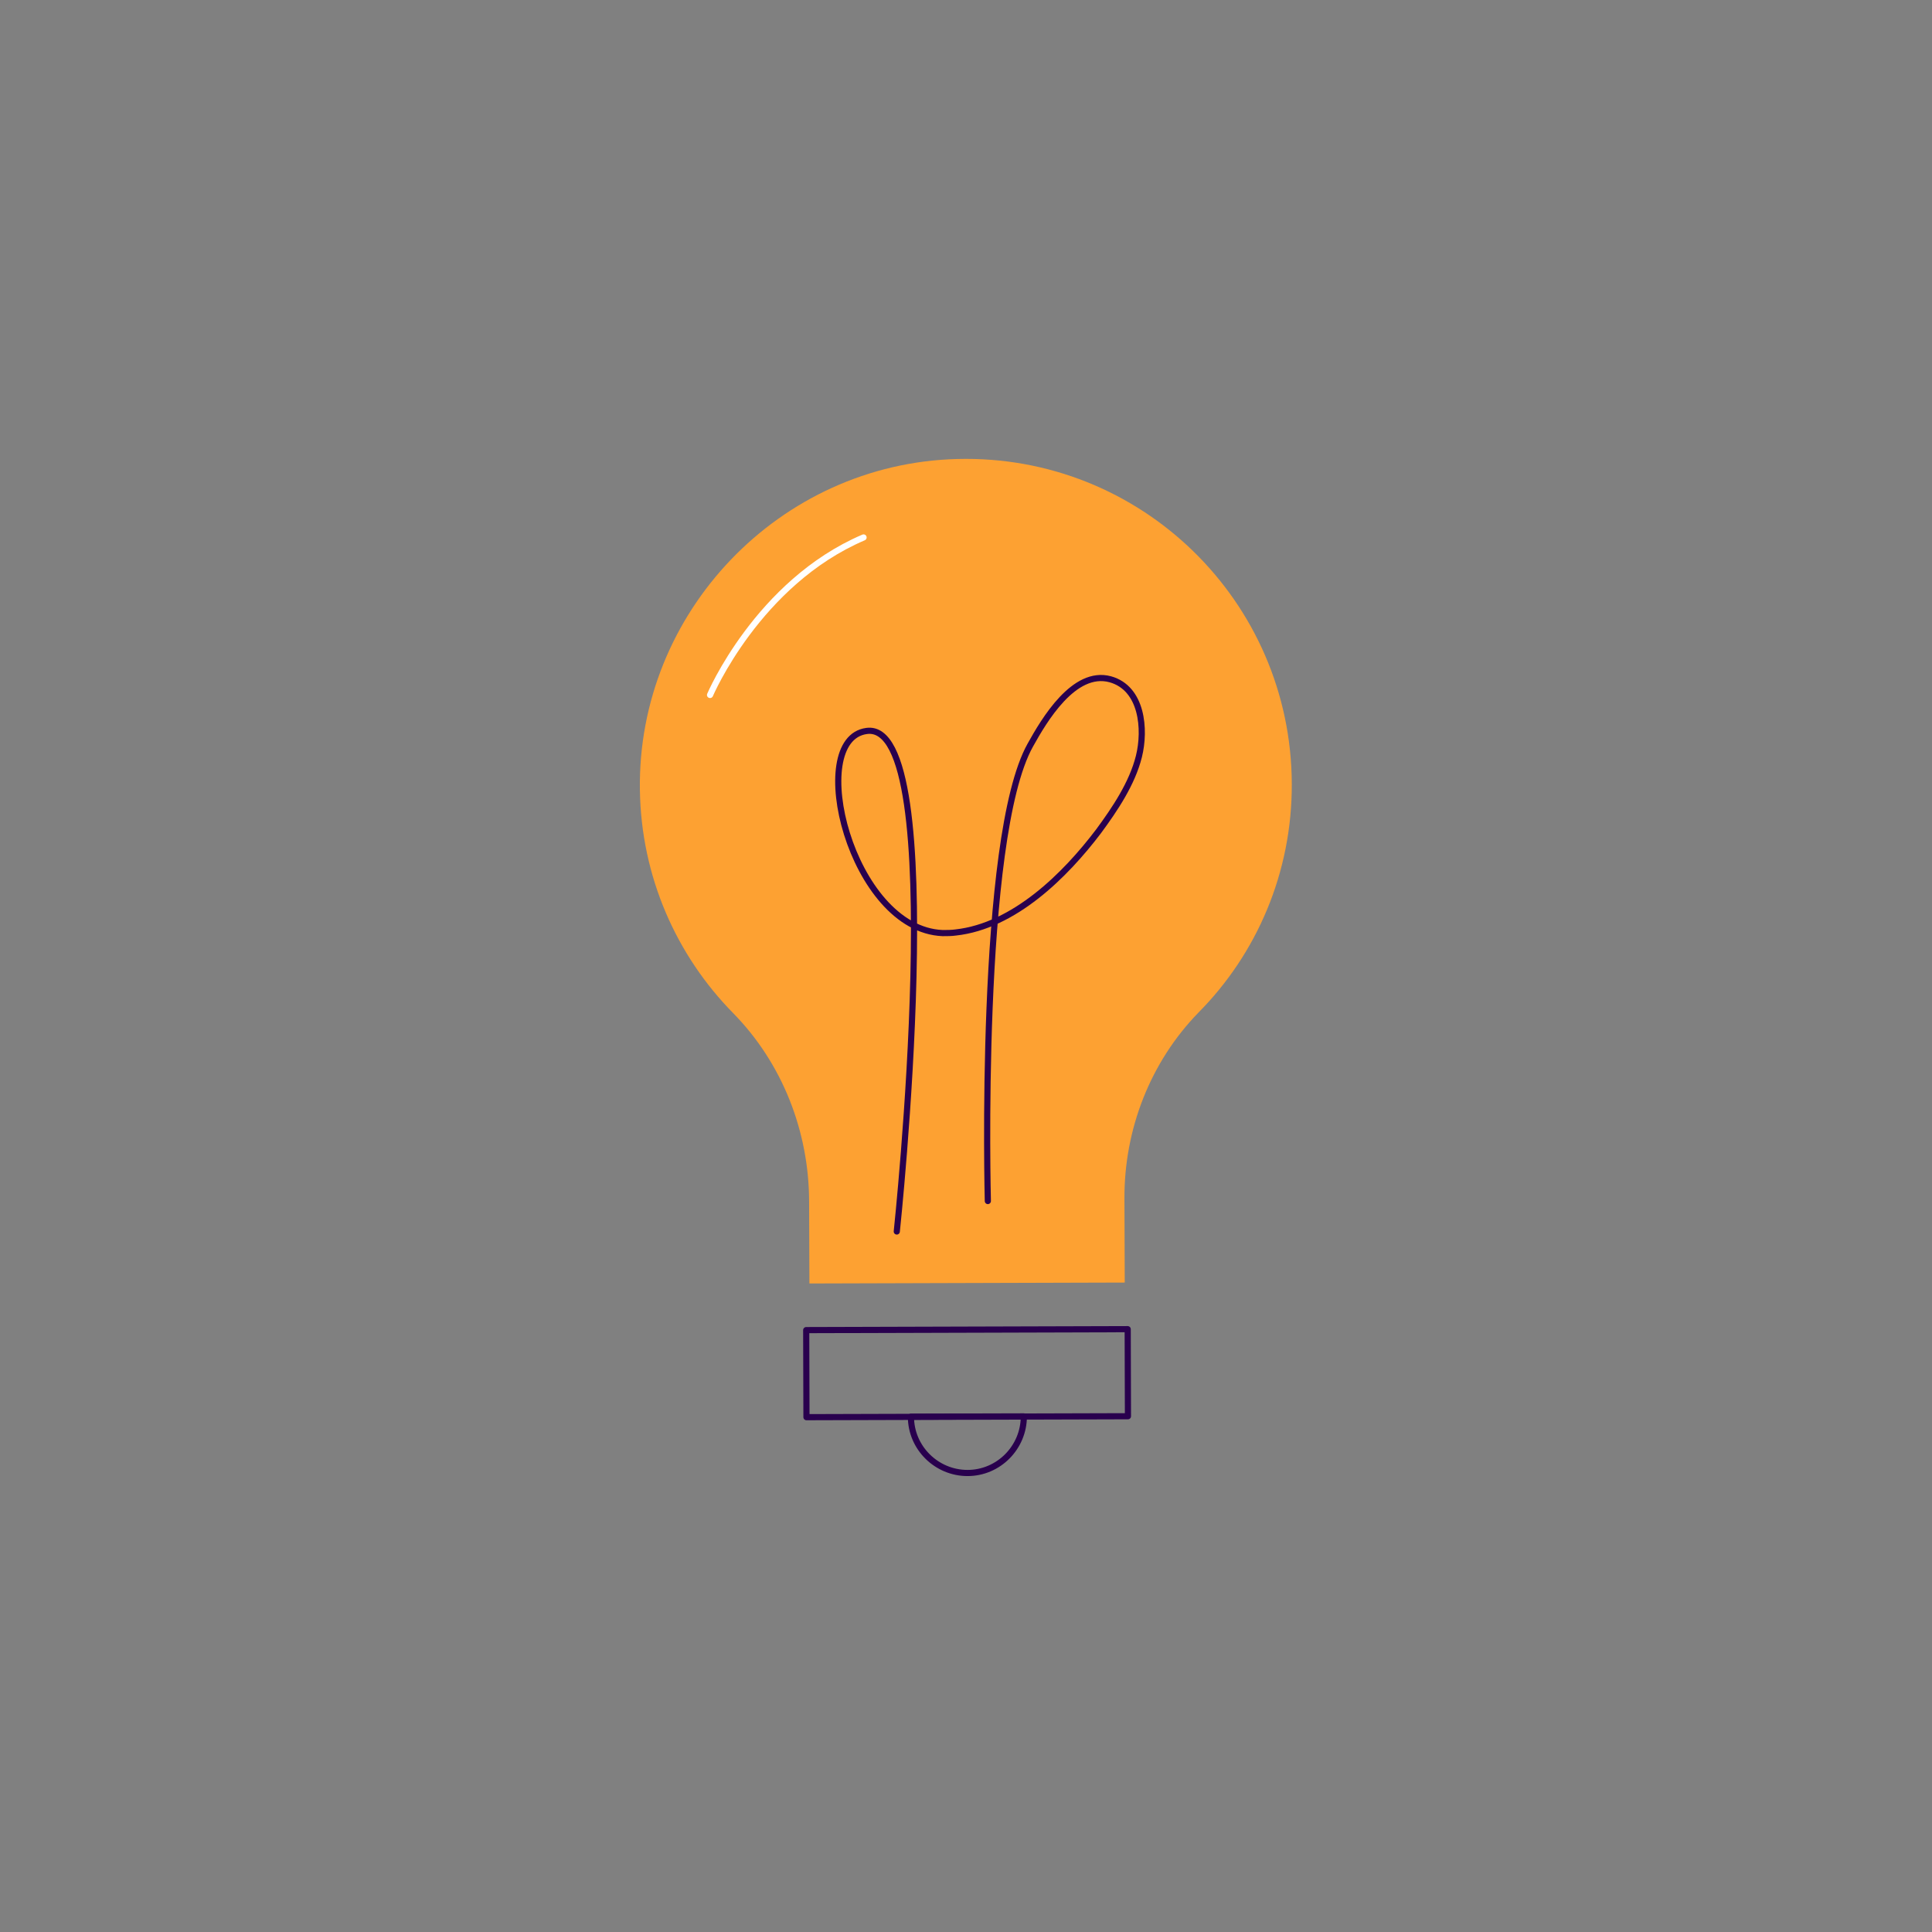<?xml version="1.0" encoding="utf-8"?>
<!-- Generator: Adobe Illustrator 26.0.2, SVG Export Plug-In . SVG Version: 6.00 Build 0)  -->
<svg version="1.1" id="Layer_1" xmlns="http://www.w3.org/2000/svg" xmlns:xlink="http://www.w3.org/1999/xlink" x="0px" y="0px"
	 viewBox="0 0 628 628" style="enable-background:new 0 0 628 628;" xml:space="preserve">
<rect x="0" y="0" width="628" height="628" fill="#808080" stroke="none"/>
<style type="text/css">
	.st0{fill:#77B1FF;}
	.st1{clip-path:url(#SVGID_00000075876861402115700040000008753923544797850537_);}
	.st2{fill:none;stroke:#FFFFFF;stroke-width:2;stroke-linecap:round;stroke-linejoin:round;stroke-miterlimit:10;}
	.st3{fill:none;stroke:#29004E;stroke-width:2;stroke-linecap:round;stroke-linejoin:round;stroke-miterlimit:10;}
	.st4{fill:#29004E;stroke:#29004E;stroke-width:2;stroke-linecap:round;stroke-linejoin:round;stroke-miterlimit:10;}
	.st5{fill:#FDA132;}
	.st6{fill:none;stroke:#FDA132;stroke-width:6;stroke-miterlimit:10;}
	.st7{fill:none;stroke:#77B1FF;stroke-width:2;stroke-miterlimit:10;}
	.st8{fill:none;stroke:#77B1FF;stroke-width:2;stroke-linecap:round;stroke-linejoin:round;stroke-miterlimit:10;}
	.st9{opacity:0.2;fill:#29004E;}
	.st10{fill:none;stroke:#FDA132;stroke-width:2;stroke-linecap:round;stroke-linejoin:round;stroke-miterlimit:10;}
	.st11{display:none;fill:#FDA132;}
	.st12{opacity:0.2;fill:#29004E;stroke:#29004E;stroke-width:2;stroke-linecap:round;stroke-linejoin:round;stroke-miterlimit:10;}
</style>
<g>
	<path class="st5" d="M419.9,254.8c-0.2-59.4-49.1-107.2-108.8-105.6c-57.7,1.5-104,49.9-103.1,107.6c0.4,28.2,11.9,53.8,30.3,72.5
		c16,16.3,24.7,38.5,24.7,61.4l0.1,26.5l102.5-0.3l-0.1-27.3c-0.1-22.5,8.4-44.4,24.1-60.5C408.5,310,420,283.7,419.9,254.8z"/>
	
		<rect x="262.1" y="432.2" transform="matrix(1 -2.928587e-03 2.928587e-03 1 -1.306 0.923)" class="st3" width="104.5" height="28.3"/>
	<path class="st3" d="M332.8,460.4c0,10.1-8.2,18.4-18.3,18.4c-10.1,0-18.4-8.2-18.4-18.3L332.8,460.4z"/>
	<path class="st3" d="M321.1,390.4c0,0-3.1-118,13.8-148.2c4.5-8.1,14.2-24.6,26-21.4c10.4,2.9,11.5,16.3,9.3,25.1
		c-2.2,8.8-7.8,17.1-13.1,24.3c-10.9,14.4-27.5,30.8-46.4,32.9c-1.4,0.2-2.9,0.2-4.3,0.2c-29.8-1.2-44.9-63-24.7-65.7
		c27.5-3.8,9.8,162.7,9.8,162.7"/>
	<path class="st2" d="M230.8,225.9c0,0,15.5-36.5,49.9-51.2"/>
</g>
</svg>
